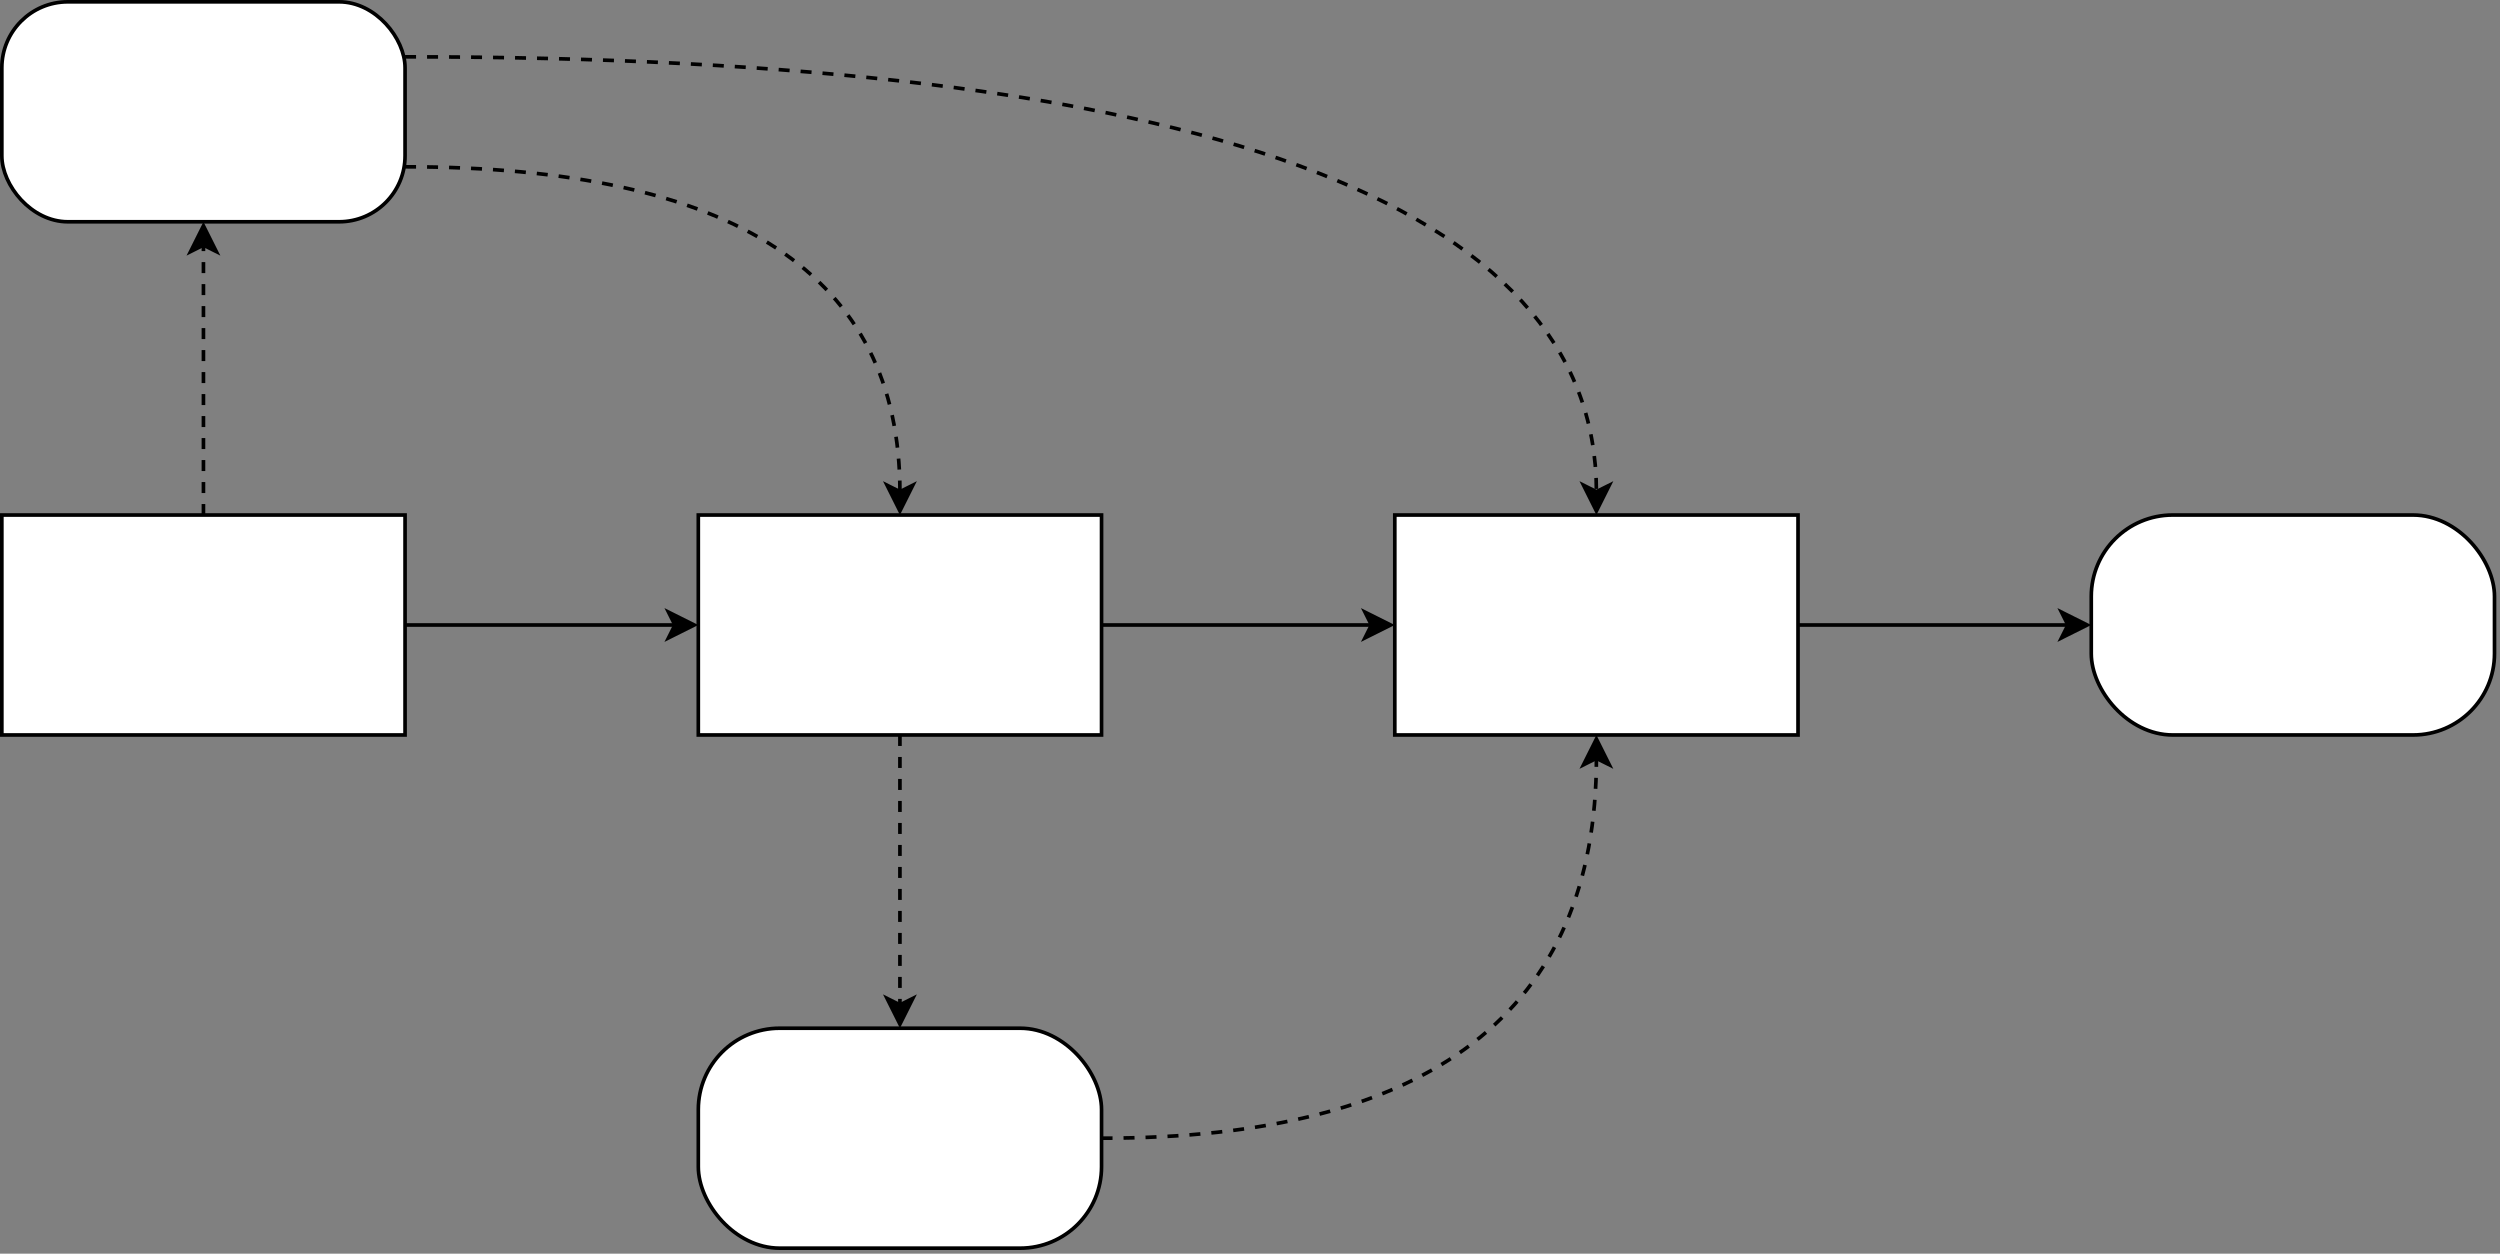 <svg xmlns="http://www.w3.org/2000/svg" xmlns:xlink="http://www.w3.org/1999/xlink" version="1.1" width="682px" height="342px" viewBox="-0.5 -0.5 682 342" content="&lt;mxfile host=&quot;5e16a96e-af13-4259-a1d3-fa5e6650cbd7&quot; modified=&quot;2020-09-09T06:04:06.219Z&quot; agent=&quot;5.0 (Windows NT 10.0; Win64; x64) AppleWebKit/537.36 (KHTML, like Gecko) Code-Insiders/1.49.0-insider Chrome/83.0.41.122 Electron/9.2.1 Safari/537.36&quot; etag=&quot;LSQ4OaPpubwoT2jINUw1&quot; version=&quot;13.1.3&quot;&gt;&lt;diagram id=&quot;6hGFLwfOUW9BJ-s0fimq&quot; name=&quot;Page-1&quot;&gt;zVjJkpswEP0arikENuBrPE5ySE4+ZOaoAgVIAFGiMZCvj4BmK8bjJWwn6KcW6n5qvVah6Mcw/ypo7P3gDgsUTXVyRX9RNI0YOyIfJVLUiKWrNeAK30GnDjj7fxmCjVvqOywZOALnAfjxELR5FDEbBhgVgmdDt188GK4aU5eNgLNNgzH603fAQ5QYh27gG/NdD5e2NLMeCGnjjJkkHnV41oP0k6IfBedQv4X5kQUleQ0v9bwvV0bbwASL4K4JGMeFBikmh4FB0WTLHJk8mlyAx10e0eDUoZ8FTyOHlZ9UpdX5fOc8liCR4G8GUOBO0hS4hDwIAxyt1ywXupoHQglPhY1eGCpQ4TL0OrQcyuJjPGQgCukiWEDBvwy/TrEK3NavI0q+IFdXeDtsgjeHJl41f1ISibUQi9ptEocUZZ4P7BzTKvhMist7ZXRhAlj+MQfj5HCCZuGJQGnSDLSz/kFHzOud8cbvv/hQR/k/UkTkuSJiuQ+vvfe3kuxP5h7NlxzJr4yiMSKZ22vluW/Mt/5YN62ymnkJCP6nVc1ySTsVlzb8CQq6rt51ZKGN55ENHBAw025qH+/mgPbxFk23EeTK6ZteoK1HtIXc1hYqbORcV+eRGqItKDXkDu3dbOM/rFlY5iaIm0Ao32PRWIjFO65PS3f+nblm53+miJZoHM/dAsiNW8A8/cZYUxaM+fqNOU+B79Ql+81uE7L5ZGU1Pxn6laUvVVlke1ppGCtqZc38po+atV+OH2l2/4uqsd5fN/30Dw==&lt;/diagram&gt;&lt;/mxfile&gt;">
    <rect x="-0.5" y="-0.5" width="682" height="342" fill="#808080" stroke="none"/>
    <defs/>
    <g>
        <path d="M 110 170 L 183.63 170" fill="none" stroke="#000000" stroke-miterlimit="10" pointer-events="stroke"/>
        <path d="M 188.88 170 L 181.88 173.5 L 183.63 170 L 181.88 166.5 Z" fill="#000000" stroke="#000000" stroke-miterlimit="10" pointer-events="all"/>
        <path d="M 55 140 L 55 66.37" fill="none" stroke="#000000" stroke-miterlimit="10" stroke-dasharray="3 3" pointer-events="stroke"/>
        <path d="M 55 61.12 L 58.5 68.12 L 55 66.37 L 51.5 68.12 Z" fill="#000000" stroke="#000000" stroke-miterlimit="10" pointer-events="all"/>
        <rect x="0" y="140" width="110" height="60" fill="#ffffff" stroke="#000000" pointer-events="all"/>
        <path d="M 110 45 Q 245 45 245 133.63" fill="none" stroke="#000000" stroke-miterlimit="10" stroke-dasharray="3 3" pointer-events="stroke"/>
        <path d="M 245 138.88 L 241.5 131.88 L 245 133.63 L 248.5 131.88 Z" fill="#000000" stroke="#000000" stroke-miterlimit="10" pointer-events="all"/>
        <path d="M 110 15 Q 435 15 435 133.63" fill="none" stroke="#000000" stroke-miterlimit="10" stroke-dasharray="3 3" pointer-events="stroke"/>
        <path d="M 435 138.88 L 431.5 131.88 L 435 133.63 L 438.5 131.88 Z" fill="#000000" stroke="#000000" stroke-miterlimit="10" pointer-events="all"/>
        <rect x="0" y="0" width="110" height="60" rx="18" ry="18" fill="#ffffff" stroke="#000000" pointer-events="all"/>
        <path d="M 300 170 L 373.63 170" fill="none" stroke="#000000" stroke-miterlimit="10" pointer-events="stroke"/>
        <path d="M 378.88 170 L 371.88 173.5 L 373.63 170 L 371.88 166.5 Z" fill="#000000" stroke="#000000" stroke-miterlimit="10" pointer-events="all"/>
        <path d="M 245 200 L 245 273.63" fill="none" stroke="#000000" stroke-miterlimit="10" stroke-dasharray="3 3" pointer-events="stroke"/>
        <path d="M 245 278.88 L 241.5 271.88 L 245 273.63 L 248.5 271.88 Z" fill="#000000" stroke="#000000" stroke-miterlimit="10" pointer-events="all"/>
        <rect x="190" y="140" width="110" height="60" fill="#ffffff" stroke="#000000" pointer-events="all"/>
        <path d="M 300 310 Q 435 310 435 206.37" fill="none" stroke="#000000" stroke-miterlimit="10" stroke-dasharray="3 3" pointer-events="stroke"/>
        <path d="M 435 201.12 L 438.5 208.12 L 435 206.37 L 431.5 208.12 Z" fill="#000000" stroke="#000000" stroke-miterlimit="10" pointer-events="all"/>
        <rect x="190" y="280" width="110" height="60" rx="22.2" ry="22.2" fill="#ffffff" stroke="#000000" pointer-events="all"/>
        <path d="M 490 170 L 563.63 170" fill="none" stroke="#000000" stroke-miterlimit="10" pointer-events="stroke"/>
        <path d="M 568.88 170 L 561.88 173.5 L 563.63 170 L 561.88 166.5 Z" fill="#000000" stroke="#000000" stroke-miterlimit="10" pointer-events="all"/>
        <rect x="380" y="140" width="110" height="60" fill="#ffffff" stroke="#000000" pointer-events="all"/>
        <rect x="570" y="140" width="110" height="60" rx="22.2" ry="22.2" fill="#ffffff" stroke="#000000" pointer-events="all"/>
    </g>
</svg>